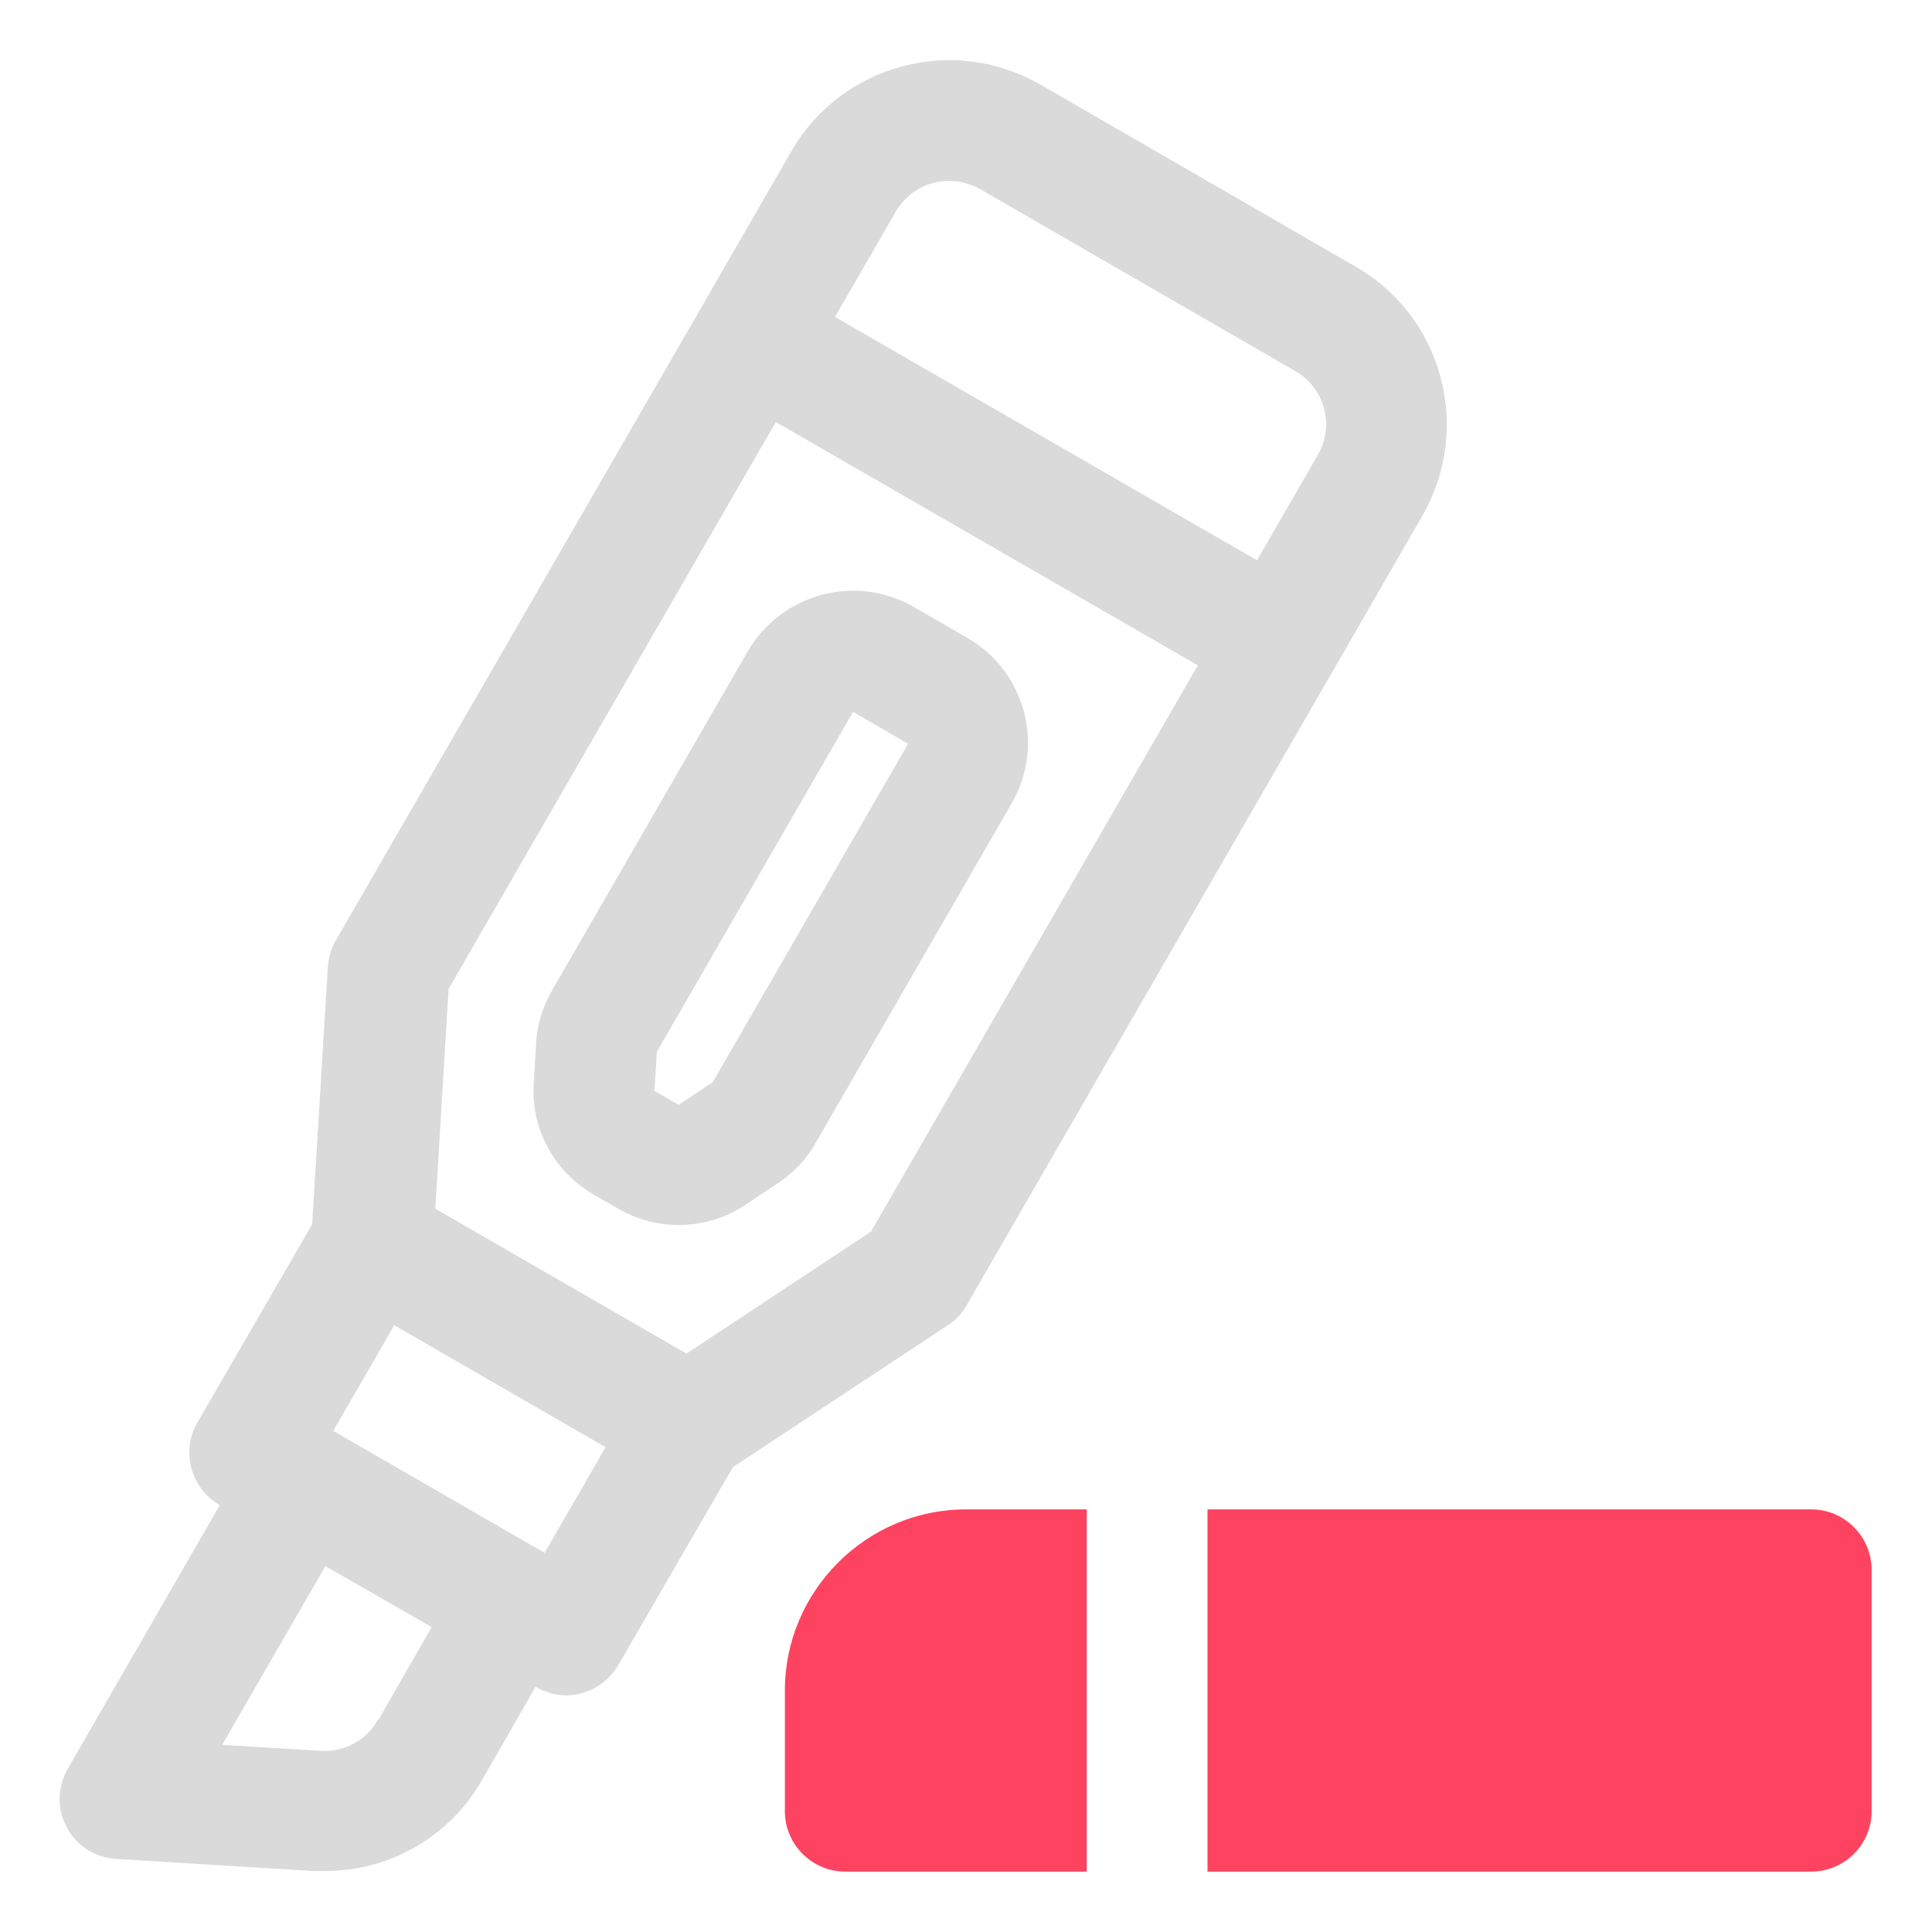 <?xml version="1.0" encoding="UTF-8"?>
<svg id="OBJECT" xmlns="http://www.w3.org/2000/svg" viewBox="0 0 32 32">
  <defs>
    <style>
      .cls-1 {
        fill: #FD4360;
      }

      .cls-1, .cls-2 {
        stroke-width: 0px;
      }

      .cls-2 {
        fill: #dadada;
      }
    </style>
  </defs>
  <g>
    <path class="cls-2" d="m16.03,10.57l-.9-.52c-.96-.55-2.18-.22-2.74.73l-3.25,5.63c-.15.27-.25.57-.26.88l-.04.65h0c-.05.76.34,1.47,1,1.85l.4.23c.31.18.66.27,1,.27.38,0,.77-.11,1.1-.33l.54-.36c.26-.17.48-.4.63-.67l3.25-5.63c.55-.96.22-2.18-.73-2.73Zm-4.25,7.37l-.54.36-.4-.23s0,0,0,0l.04-.65,3.25-5.63.91.53-3.25,5.63Z"/>
    <path class="cls-2" d="m22.46,4.42l-5.23-3.02c-.7-.4-1.51-.51-2.29-.3-.78.21-1.43.71-1.83,1.4l-1.51,2.62s0,0,0,0,0,0,0,0l-6.04,10.46c-.08.13-.12.29-.13.44l-.26,4.26-1.9,3.28c-.28.48-.11,1.09.37,1.37h0s-2.52,4.37-2.52,4.37c-.17.3-.18.67-.01.97.16.31.47.5.82.52l3.26.2c.06,0,.12,0,.19,0,1.07,0,2.06-.56,2.6-1.5l.89-1.55h0c.16.09.33.14.5.14.35,0,.68-.18.87-.5l1.9-3.28,3.56-2.35c.13-.08.24-.2.31-.33l6.04-10.46h0s1.51-2.62,1.51-2.62c.83-1.44.34-3.29-1.1-4.12Zm-7-1.39c.26-.07.53-.03.77.1l5.23,3.02c.48.28.65.9.37,1.38l-1.01,1.75-6.99-4.03,1.01-1.75c.14-.23.35-.4.62-.47ZM6.25,28.5c-.19.33-.55.52-.93.5l-1.64-.1,1.71-2.96,1.76,1.01-.89,1.55Zm2.77-2.78l-3.5-2.02,1.01-1.75,3.5,2.02-1.01,1.75Zm5.39-5.31l-3.04,2.01-4.16-2.4.22-3.64,5.42-9.39,6.99,4.03-5.42,9.39Z"/>
  </g>
  <g>
    <path class="cls-1" d="m13,28v2c0,.55.45,1,1,1h4v-6h-2c-1.65,0-3,1.35-3,3Z"/>
    <path class="cls-1" d="m30,25h-10v6h10c.55,0,1-.45,1-1v-4c0-.55-.45-1-1-1Z"/>
  </g>
</svg>